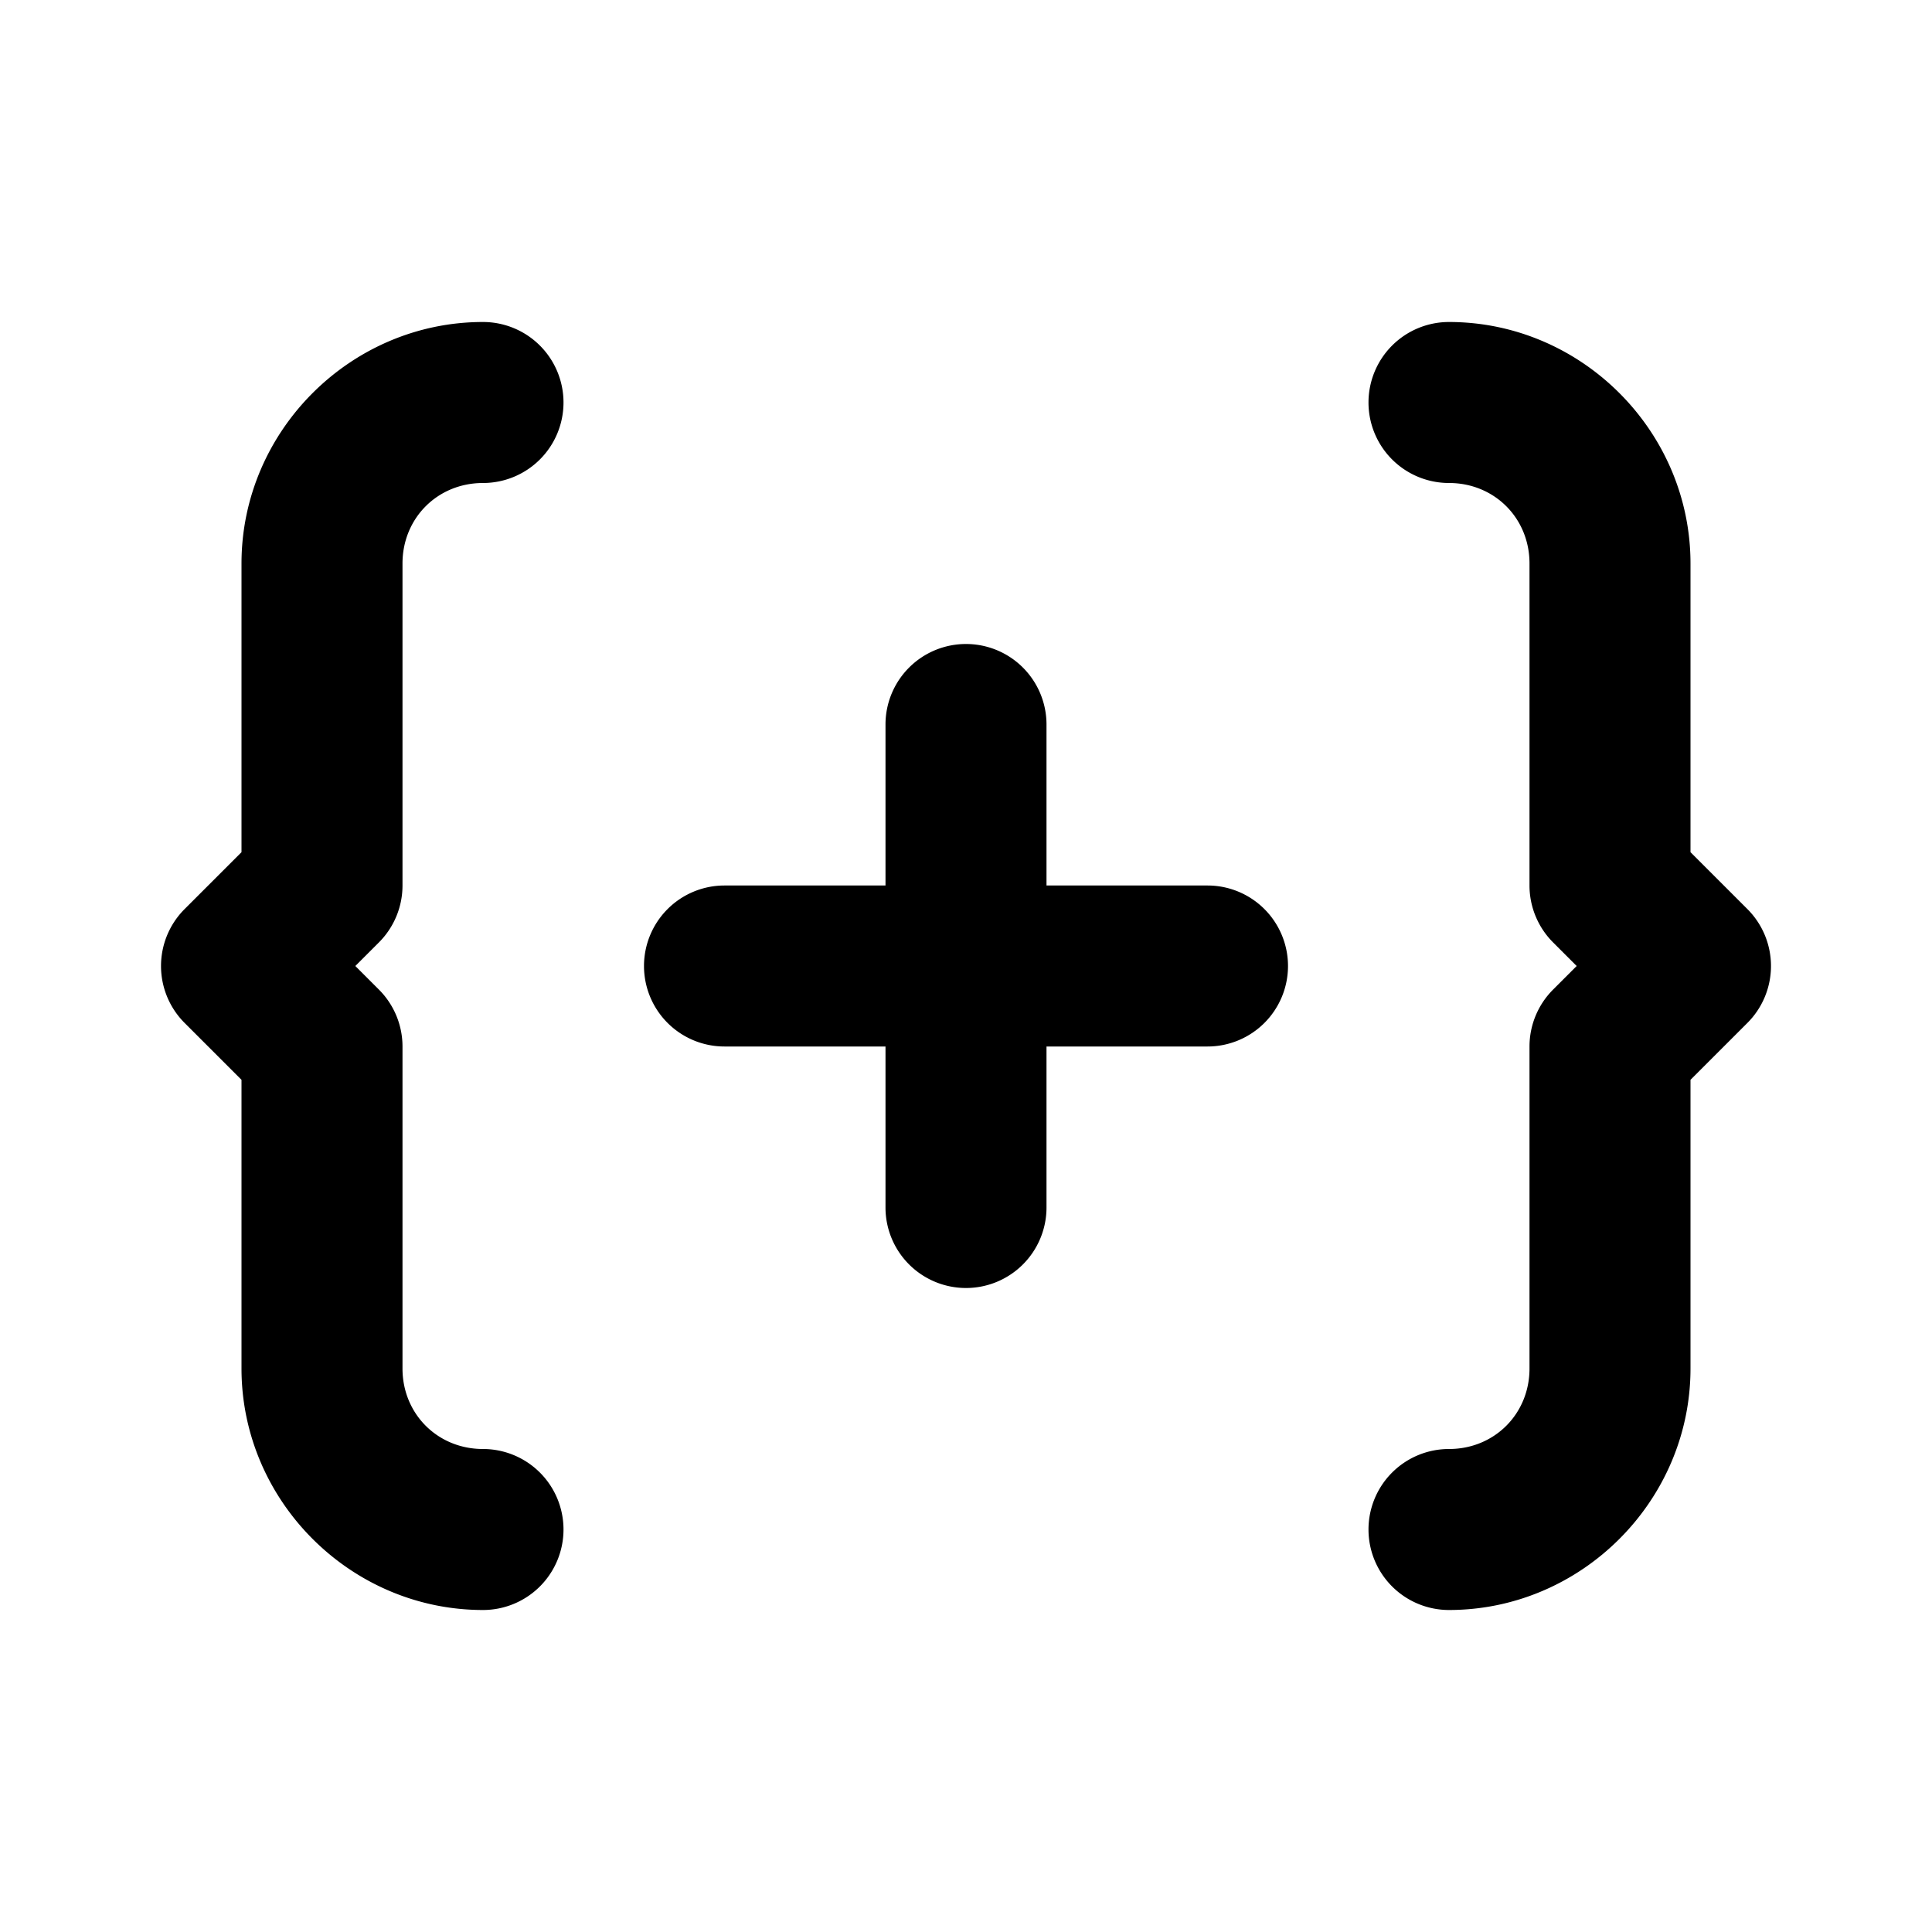 <svg xmlns="http://www.w3.org/2000/svg" width="24" height="24" viewBox="0 0 24 24"><path d="M6 4C4.355 4 3 5.355 3 7v3.586l-.707.707a1 1 0 0 0 0 1.414l.707.707V17c0 1.645 1.355 3 3 3a1 1 0 0 0 1-1 1 1 0 0 0-1-1c-.564 0-1-.436-1-1v-4a1 1 0 0 0-.293-.707L4.414 12l.293-.293A1 1 0 0 0 5 11V7c0-.564.436-1 1-1a1 1 0 0 0 1-1 1 1 0 0 0-1-1zm12 0a1 1 0 0 0-1 1 1 1 0 0 0 1 1c.564 0 1 .436 1 1v4a1 1 0 0 0 .293.707l.293.293-.293.293A1 1 0 0 0 19 13v4c0 .564-.436 1-1 1a1 1 0 0 0-1 1 1 1 0 0 0 1 1c1.645 0 3-1.355 3-3v-3.586l.707-.707a1 1 0 0 0 0-1.414L21 10.586V7c0-1.645-1.355-3-3-3zm-6 4a1 1 0 0 0-1 1v2H9a1 1 0 0 0-1 1 1 1 0 0 0 1 1h2v2a1 1 0 0 0 1 1 1 1 0 0 0 1-1v-2h2a1 1 0 0 0 1-1 1 1 0 0 0-1-1h-2V9a1 1 0 0 0-1-1z"/></svg>